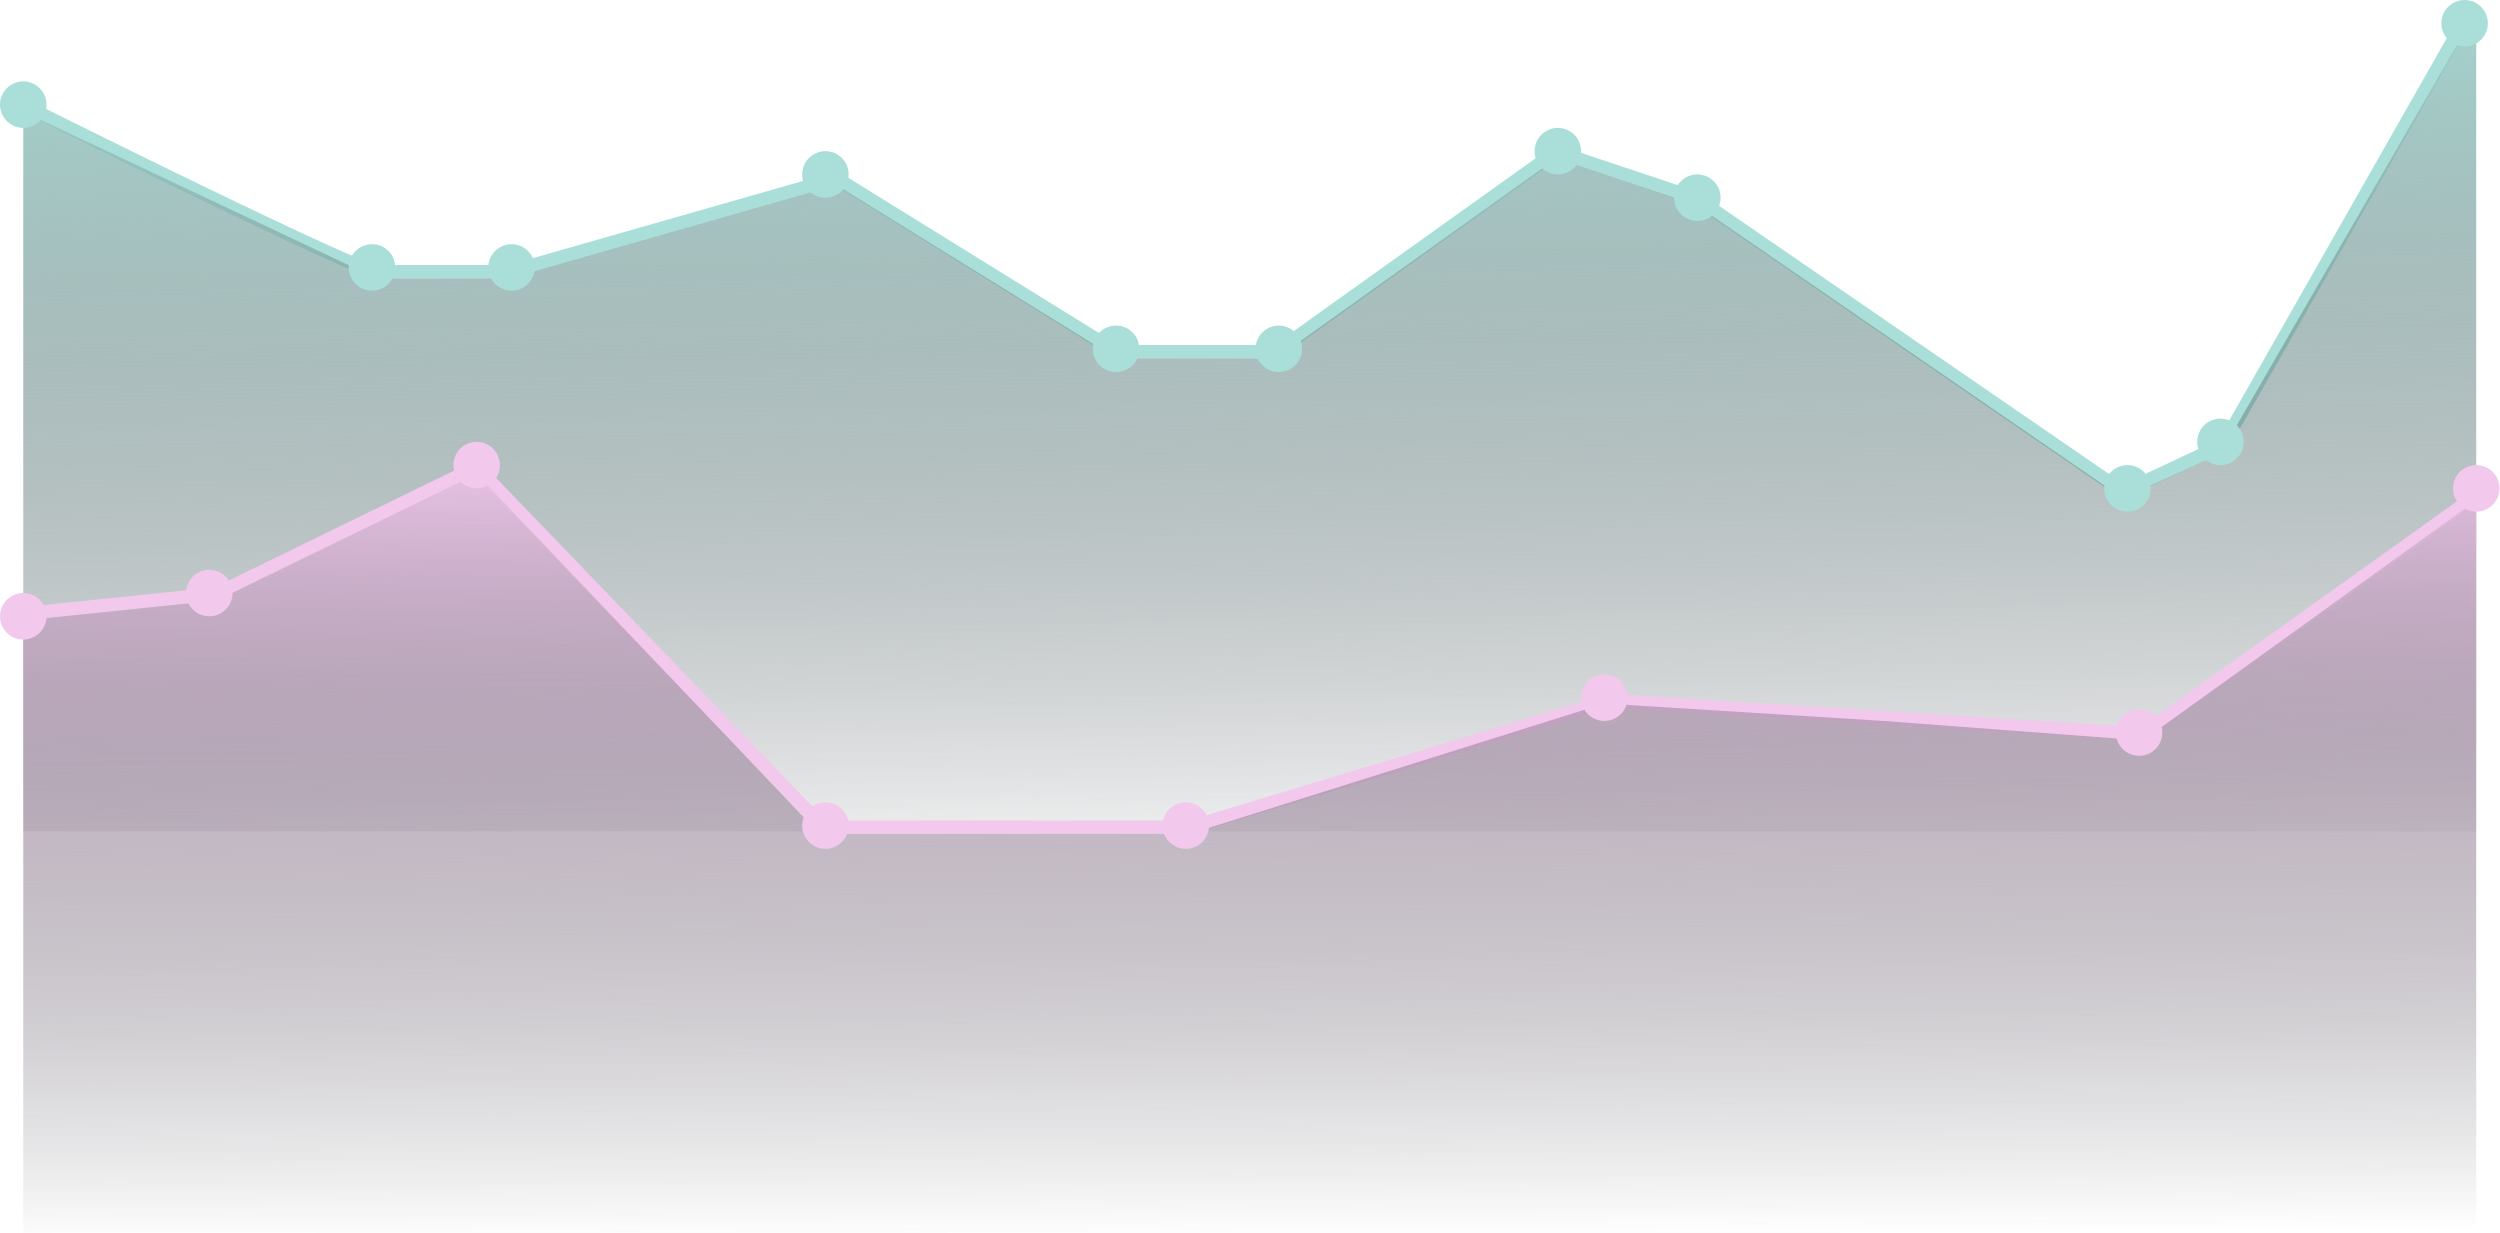 <svg width="215" height="106" viewBox="0 0 215 106" fill="none" xmlns="http://www.w3.org/2000/svg">
<path d="M2 9.027C11.554 13.805 31.006 23.361 32.382 23.361C33.758 23.361 40.599 23.361 43.847 23.361L71.936 15.334L96.013 30.242H109.77L133.847 13.041L145.885 17.054L182.573 42.283L191.171 38.269L212.381 1" stroke="#A9DFD8" stroke-width="1.147" stroke-linecap="round"/>
<path d="M32.382 23.935L2 9.601V71.5H212.955V1L190.959 39L182.573 42.856L145.885 17.628L133.847 13.614L109.77 30.815H102.891H96.013L71.936 15.908L43.847 23.935H32.382Z" fill="url(#paint0_linear_1_159)"/>
<circle cx="2.001" cy="9" r="2" fill="#A9DFD8"/>
<circle cx="31.995" cy="23" r="2" fill="#A9DFD8"/>
<circle cx="43.992" cy="23" r="2" fill="#A9DFD8"/>
<circle cx="70.986" cy="15" r="2" fill="#A9DFD8"/>
<circle cx="95.981" cy="30" r="2" fill="#A9DFD8"/>
<circle cx="109.978" cy="30" r="2" fill="#A9DFD8"/>
<circle cx="133.973" cy="13" r="2" fill="#A9DFD8"/>
<circle cx="145.97" cy="17" r="2" fill="#A9DFD8"/>
<circle cx="182.962" cy="42" r="2" fill="#A9DFD8"/>
<circle cx="190.961" cy="38" r="2" fill="#A9DFD8"/>
<circle cx="211.956" cy="2" r="2" fill="#A9DFD8"/>
<path d="M2 52.789L18.624 51.069L40.981 40.175L70.79 71.137H102.318L138.433 60.243L184.292 63.11L212.381 43.042" stroke="#F2C8ED" stroke-width="1.147" stroke-linecap="round"/>
<path d="M18.624 51.643L2 53.363V106H212.955V43.042L184.292 63.683L161.966 62L137.971 60.5L102.318 71.711H70.485L40.981 40.749L18.624 51.643Z" fill="url(#paint1_linear_1_159)"/>
<circle cx="2.001" cy="53" r="2" fill="#F2C8ED"/>
<circle cx="17.998" cy="51" r="2" fill="#F2C8ED"/>
<circle cx="40.993" cy="40" r="2" fill="#F2C8ED"/>
<circle cx="70.986" cy="71" r="2" fill="#F2C8ED"/>
<circle cx="101.98" cy="71" r="2" fill="#F2C8ED"/>
<circle cx="137.972" cy="60" r="2" fill="#F2C8ED"/>
<circle cx="183.962" cy="63" r="2" fill="#F2C8ED"/>
<circle cx="212.956" cy="42" r="2" fill="#F2C8ED"/>
<defs>
<linearGradient id="paint0_linear_1_159" x1="105.478" y1="-3.882" x2="106.954" y2="78.443" gradientUnits="userSpaceOnUse">
<stop stop-color="#A9DFD8"/>
<stop offset="1" stop-color="#1D1E26" stop-opacity="0"/>
</linearGradient>
<linearGradient id="paint1_linear_1_159" x1="105.978" y1="37.105" x2="106.469" y2="106.496" gradientUnits="userSpaceOnUse">
<stop stop-color="#F2C8ED"/>
<stop offset="1" stop-color="#1D1E26" stop-opacity="0"/>
</linearGradient>
</defs>
</svg>
